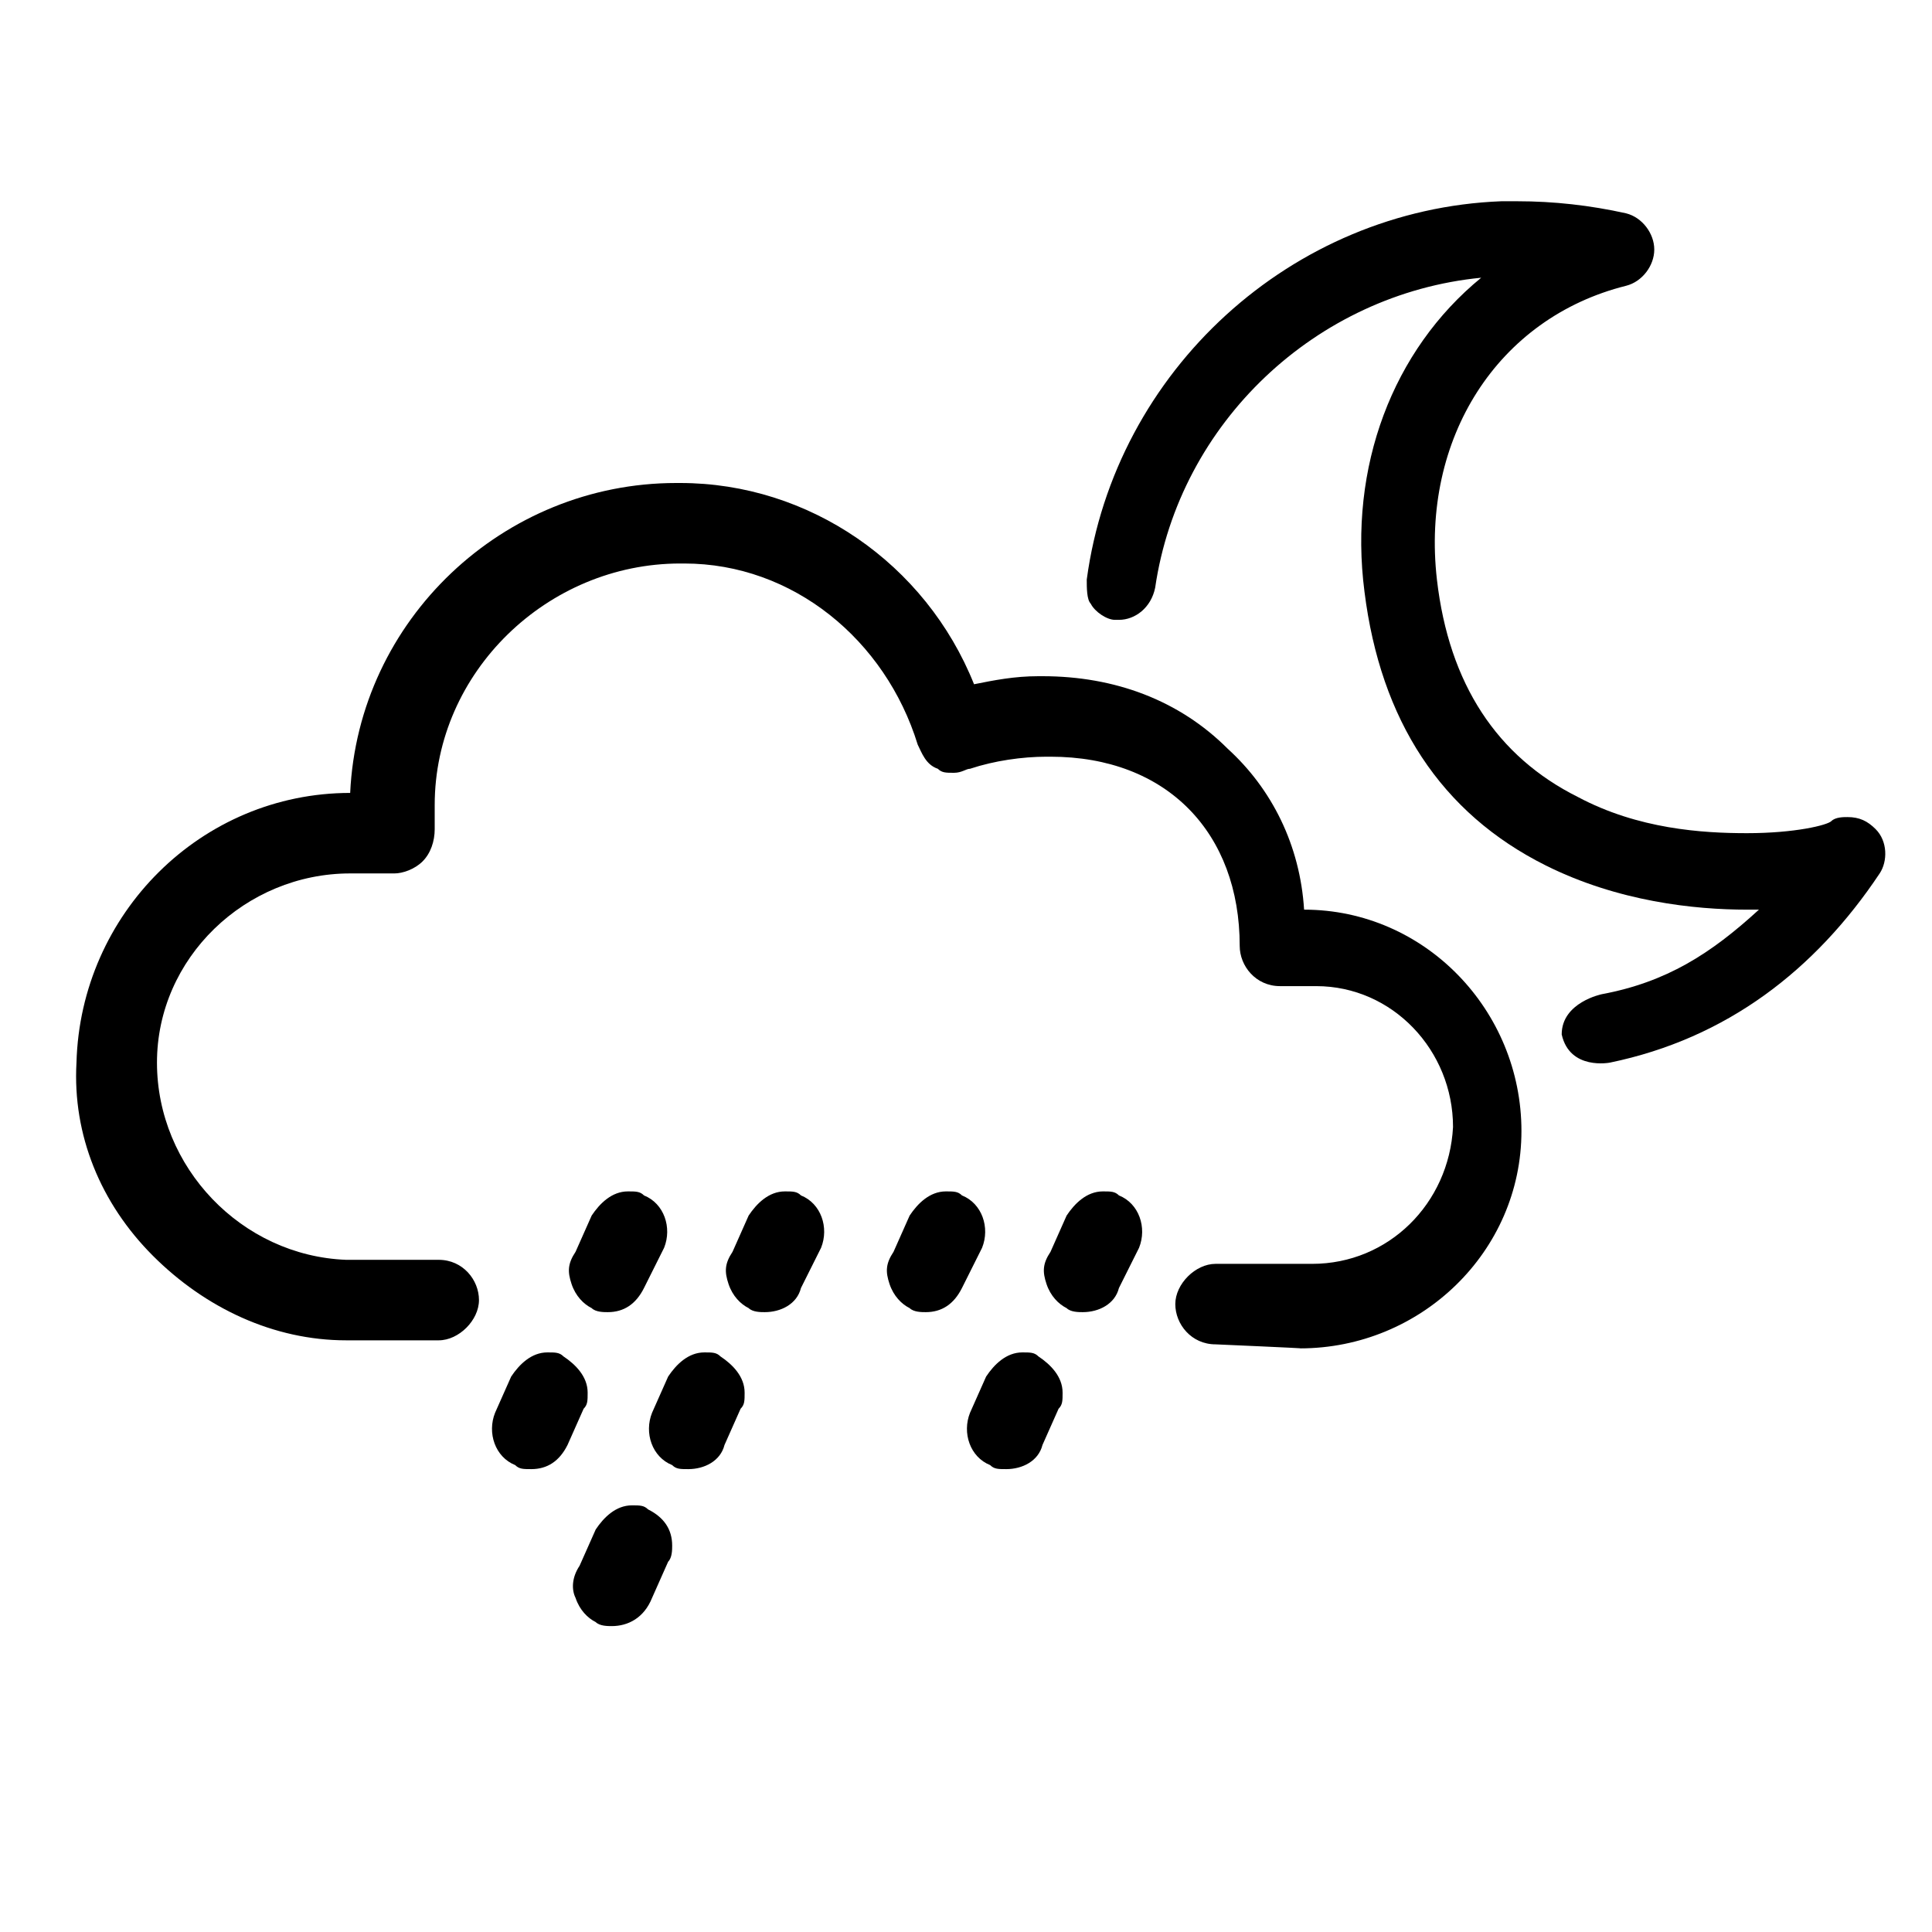 <svg version="1.1" xmlns="http://www.w3.org/2000/svg" xmlns:xlink="http://www.w3.org/1999/xlink" viewBox="0 0 48 48" style="enable-background:new 0 0 48 48;" xml:space="preserve"><path  d="M30.2,33.4c-0.6,0-1-0.5-1-1s0.5-1,1-1h2.4c1.9,0,3.4-1.5,3.5-3.4c0-1.9-1.5-3.5-3.4-3.5h-0.9 	c-0.6,0-1-0.5-1-1c0-2.8-1.8-4.7-4.7-4.7H26c-0.6,0-1.3,0.1-1.9,0.3c-0.1,0-0.2,0.1-0.4,0.1c-0.2,0-0.3,0-0.4-0.1 	c-0.3-0.1-0.4-0.4-0.5-0.6C22,15.9,19.7,14,17,14h-0.1c-3.3,0-6.1,2.7-6.1,6c0,0.2,0,0.4,0,0.6c0,0.3-0.1,0.6-0.3,0.8 	c-0.2,0.2-0.5,0.3-0.7,0.3c0,0,0,0-0.1,0H8.8H8.7c-2.6,0-4.8,2.1-4.8,4.7s2.1,4.8,4.7,4.9h2.3c0.6,0,1,0.5,1,1c0,0.5-0.5,1-1,1 	H8.6c-1.8,0-3.5-0.8-4.8-2.1s-2-3-1.9-4.8C2,22.7,5,19.7,8.7,19.7l0,0c0.2-4.3,3.8-7.7,8.1-7.7h0.1c3.2,0,6.1,2,7.3,5 	c0.5-0.1,1-0.2,1.6-0.2h0.1c1.8,0,3.4,0.6,4.6,1.8c1.1,1,1.8,2.4,1.9,4l0,0c3,0,5.4,2.5,5.4,5.5s-2.5,5.4-5.5,5.4 	C32.5,33.5,30.2,33.4,30.2,33.4z"/><path  d="M13.2,36.5c-0.2,0-0.3,0-0.4-0.1c-0.5-0.2-0.7-0.8-0.5-1.3l0.4-0.9c0.2-0.3,0.5-0.6,0.9-0.6 	c0.2,0,0.3,0,0.4,0.1c0.3,0.2,0.6,0.5,0.6,0.9c0,0.2,0,0.3-0.1,0.4l-0.4,0.9C13.9,36.3,13.6,36.5,13.2,36.5z M15.1,32.6 	c-0.1,0-0.3,0-0.4-0.1l0,0c-0.2-0.1-0.4-0.3-0.5-0.6l0,0c-0.1-0.3-0.1-0.5,0.1-0.8l0.4-0.9c0.2-0.3,0.5-0.6,0.9-0.6 	c0.2,0,0.3,0,0.4,0.1c0.5,0.2,0.7,0.8,0.5,1.3L16,32C15.8,32.4,15.5,32.6,15.1,32.6z"/><path  d="M15.2,40.4c-0.1,0-0.3,0-0.4-0.1l0,0c-0.2-0.1-0.4-0.3-0.5-0.6c-0.1-0.2-0.1-0.5,0.1-0.8l0.4-0.9 	c0.2-0.3,0.5-0.6,0.9-0.6c0.2,0,0.3,0,0.4,0.1c0.4,0.2,0.6,0.5,0.6,0.9c0,0.1,0,0.3-0.1,0.4l-0.4,0.9 	C16,40.2,15.6,40.4,15.2,40.4z M17.1,36.5c-0.2,0-0.3,0-0.4-0.1c-0.5-0.2-0.7-0.8-0.5-1.3l0.4-0.9c0.2-0.3,0.5-0.6,0.9-0.6 	c0.2,0,0.3,0,0.4,0.1c0.3,0.2,0.6,0.5,0.6,0.9c0,0.2,0,0.3-0.1,0.4L18,35.9C17.9,36.3,17.5,36.5,17.1,36.5z M19,32.6 	c-0.1,0-0.3,0-0.4-0.1l0,0c-0.2-0.1-0.4-0.3-0.5-0.6l0,0c-0.1-0.3-0.1-0.5,0.1-0.8l0.4-0.9c0.2-0.3,0.5-0.6,0.9-0.6 	c0.2,0,0.3,0,0.4,0.1c0.5,0.2,0.7,0.8,0.5,1.3l-0.5,1C19.8,32.4,19.4,32.6,19,32.6z"/><path  d="M23,32.6c-0.1,0-0.3,0-0.4-0.1l0,0c-0.2-0.1-0.4-0.3-0.5-0.6l0,0c-0.1-0.3-0.1-0.5,0.1-0.8l0.4-0.9 	c0.2-0.3,0.5-0.6,0.9-0.6c0.2,0,0.3,0,0.4,0.1c0.5,0.2,0.7,0.8,0.5,1.3l-0.5,1C23.7,32.4,23.4,32.6,23,32.6z"/><path  d="M25,36.5c-0.2,0-0.3,0-0.4-0.1c-0.5-0.2-0.7-0.8-0.5-1.3l0.4-0.9c0.2-0.3,0.5-0.6,0.9-0.6 	c0.2,0,0.3,0,0.4,0.1c0.3,0.2,0.6,0.5,0.6,0.9c0,0.2,0,0.3-0.1,0.4l-0.4,0.9C25.8,36.3,25.4,36.5,25,36.5z M26.9,32.6 	c-0.1,0-0.3,0-0.4-0.1l0,0c-0.2-0.1-0.4-0.3-0.5-0.6l0,0c-0.1-0.3-0.1-0.5,0.1-0.8l0.4-0.9c0.2-0.3,0.5-0.6,0.9-0.6 	c0.2,0,0.3,0,0.4,0.1c0.5,0.2,0.7,0.8,0.5,1.3l-0.5,1C27.7,32.4,27.3,32.6,26.9,32.6z"/><path  d="M39.8,24.7c1.6-0.3,2.7-1,3.9-2.1c-0.1,0-0.2,0-0.3,0c-1.3,0-3.2-0.2-5-1.1c-2.6-1.3-4.1-3.6-4.5-6.8 	c-0.4-3.1,0.7-6,2.9-7.8c-4.1,0.4-7.5,3.6-8.1,7.7c-0.1,0.5-0.5,0.8-0.9,0.8c0,0-0.1,0-0.1,0c-0.2,0-0.5-0.2-0.6-0.4 	C27,14.9,27,14.6,27,14.4c0.7-5.2,5.1-9.2,10.3-9.4c0.1,0,0.3,0,0.4,0c0.9,0,1.8,0.1,2.7,0.3c0.4,0.1,0.7,0.5,0.7,0.9 	c0,0.4-0.3,0.8-0.7,0.9c-3.2,0.8-5.1,3.8-4.7,7.3c0.3,2.6,1.5,4.4,3.5,5.4c1.5,0.8,3.1,0.9,4.2,0.9c1.2,0,2-0.2,2.1-0.3 	c0.1-0.1,0.3-0.1,0.4-0.1c0.3,0,0.5,0.1,0.7,0.3c0.3,0.3,0.3,0.8,0.1,1.1c-1.6,2.4-3.8,4.1-6.7,4.7c0,0-1,0.2-1.2-0.7 	C38.8,24.9,39.8,24.7,39.8,24.7z"/></svg>
